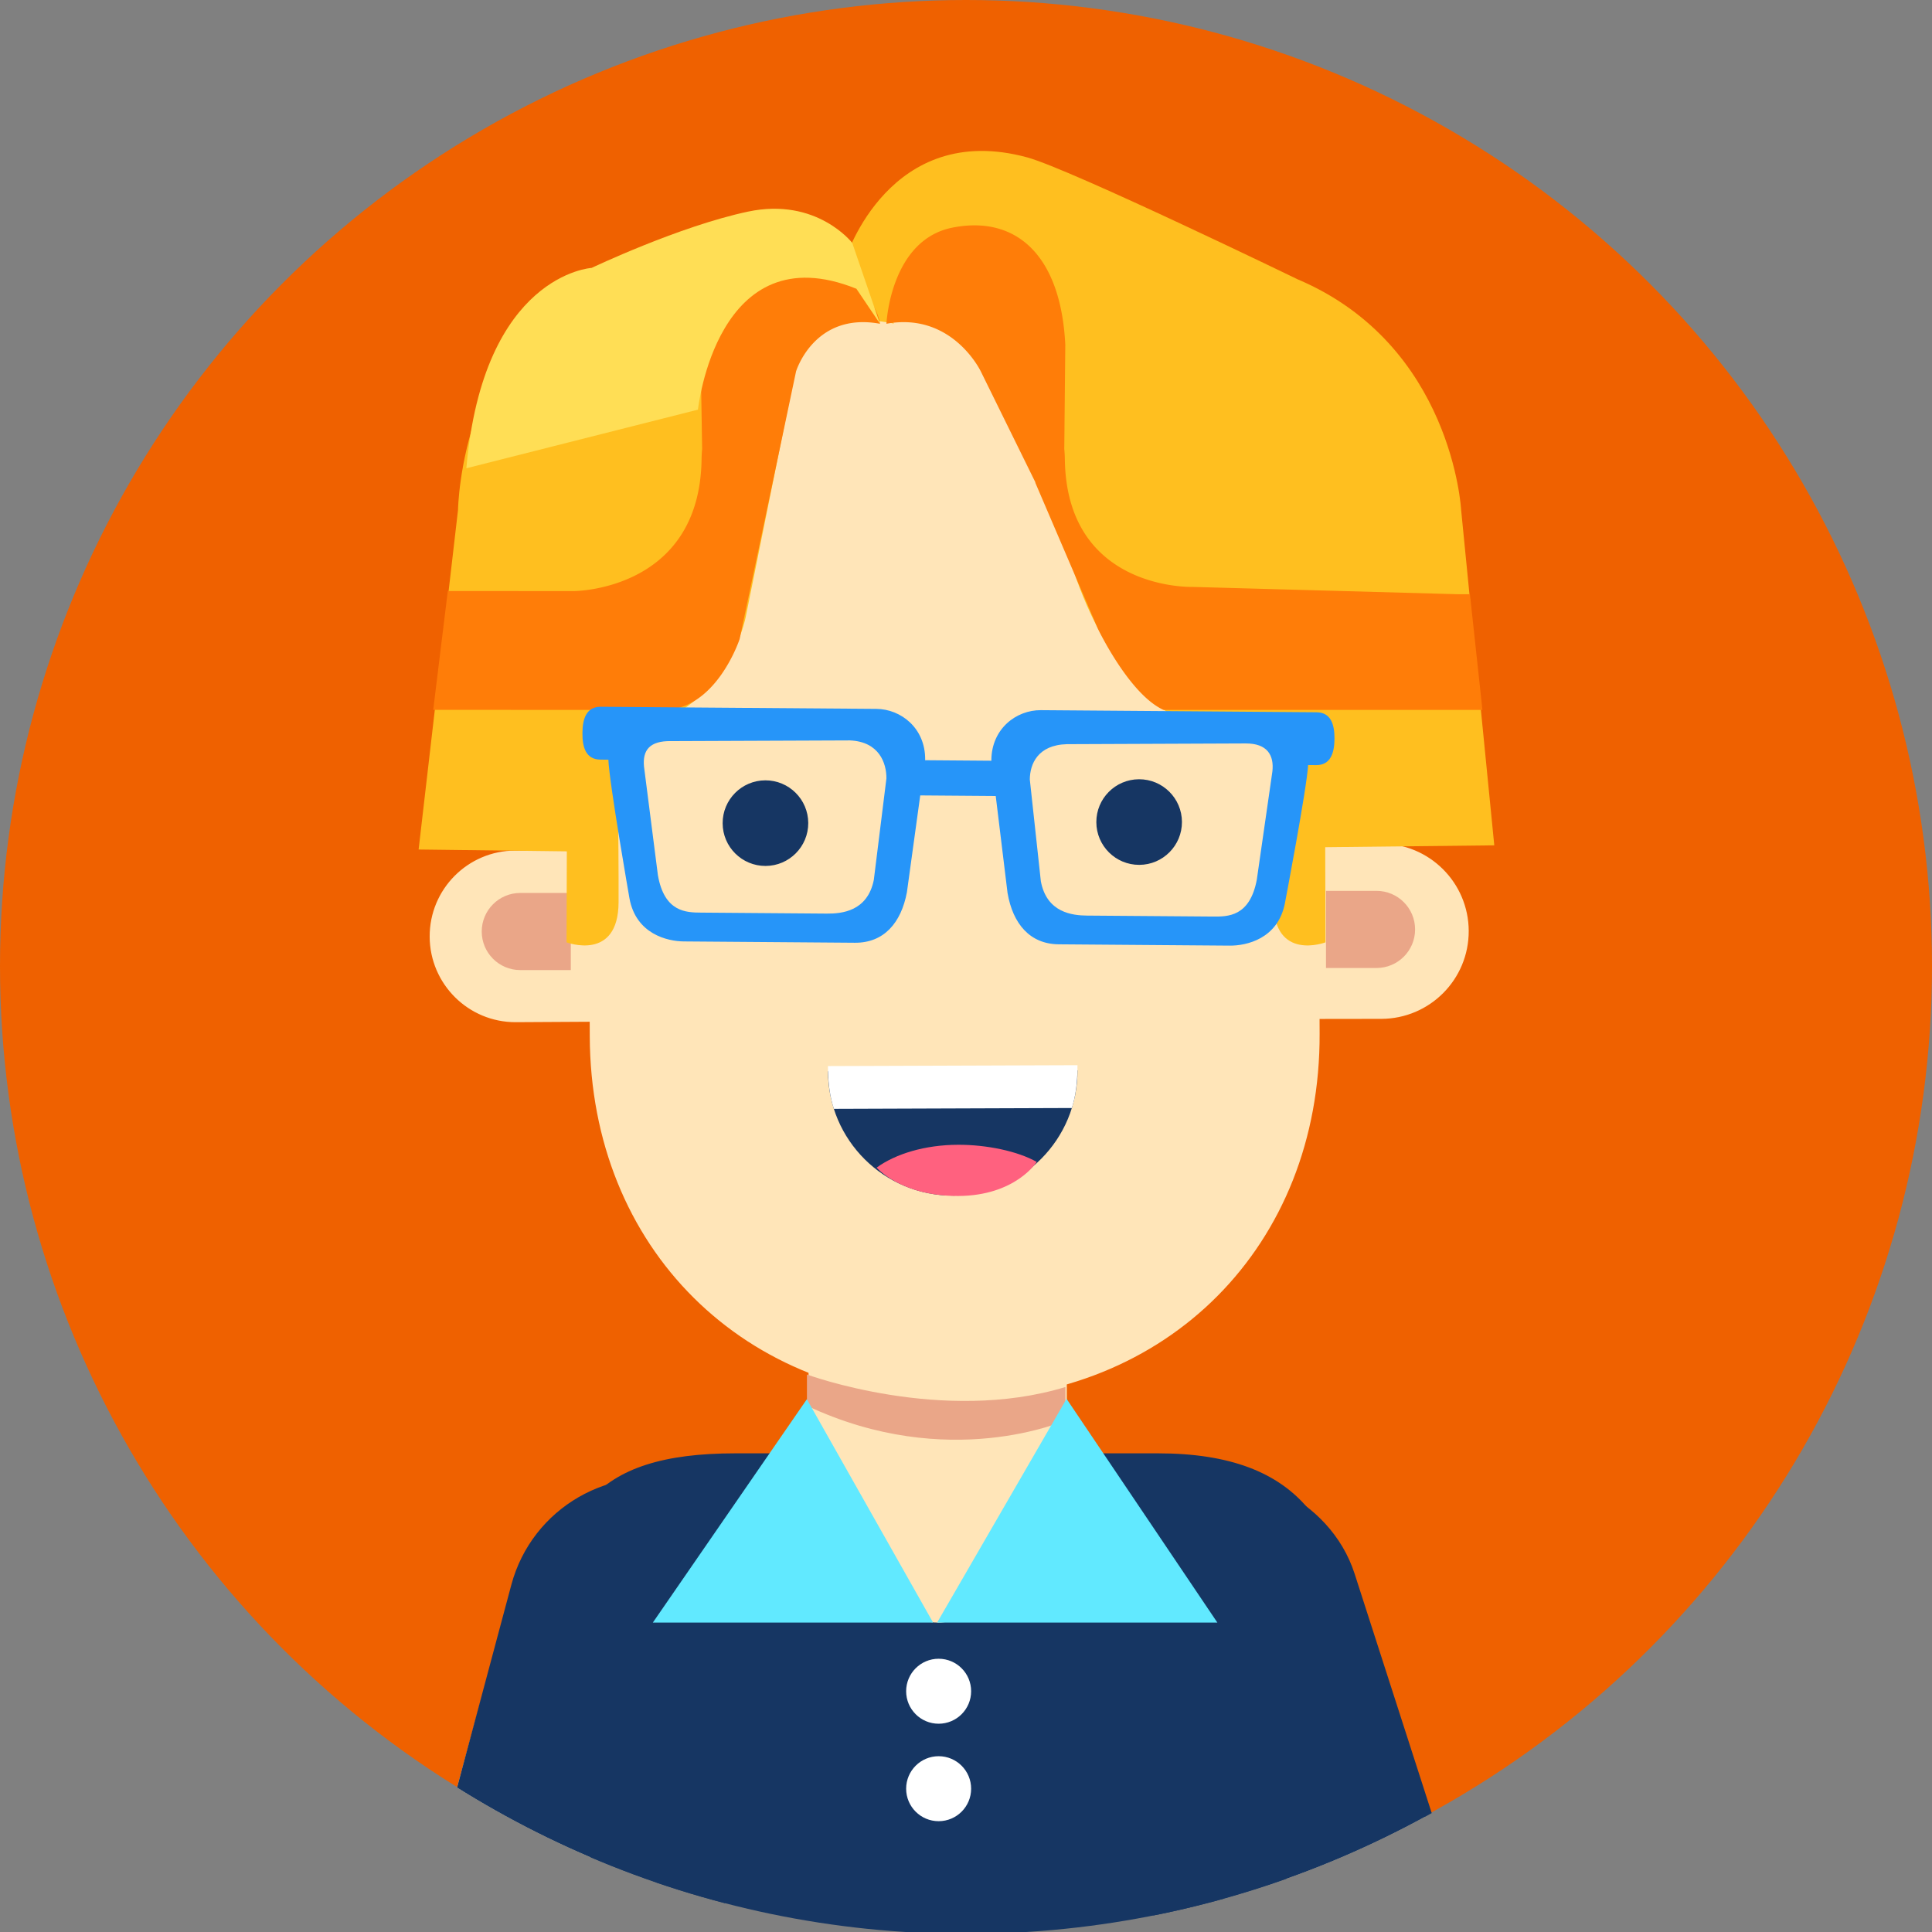 <svg xmlns="http://www.w3.org/2000/svg" xmlns:xlink="http://www.w3.org/1999/xlink" width="1024" height="1024" viewBox="3 5 1024 1024"><rect x="3" y="5" width="1024" height="1024" fill="#808080" stroke="none"/><circle fill="#EF6100" cx="515" cy="517" r="512"/><defs><path id="a" d="M1027 517c0 280.561-229.23 513-512 513S3 797.561 3 517 232.23 9 515 9s512 227.439 512 508z"/></defs><clipPath id="b"><use xlink:href="#a" overflow="visible"/></clipPath><g clip-path="url(#b)"><path fill="#FFE5B8" d="M338.904 826.853c30.752 8.174 49.047 39.743 40.879 70.493l-90.903 332.187c-8.168 30.751-39.726 49.062-70.484 40.882-30.758-8.18-49.049-39.739-40.886-70.488l90.897-332.184c8.178-30.757 39.739-49.063 70.497-40.89z"/><path fill="#163663" d="M363.536 1102.112l-147.758-39.534 58.244-217.604c10.927-40.788 52.849-65.01 93.644-54.089 40.801 10.915 65.021 52.849 54.105 93.646l-58.235 217.581z"/><path fill="#FFE5B8" d="M650.967 824.272c-30.307 9.706-47.002 42.14-37.297 72.445l107.426 327.22c9.707 30.302 42.139 47.008 72.447 37.297 30.305-9.705 47.006-42.146 37.305-72.448L723.416 861.57c-9.705-30.301-42.145-47.002-72.449-37.298z"/><path fill="#163663" d="M640.16 1100.418l149.887-46.893-69.072-214.405c-12.955-40.193-60.346-62.285-100.551-49.334-40.197 12.95-62.291 56.037-49.34 96.241l69.076 214.391z"/><path fill="#163663" d="M684.836 1283.305V925.06l34.447-17.214v-17.169c0-75.612-26.855-115.378-102.459-115.378H392.719c-75.609 0-98.151 31.155-98.151 106.769v30.078l21.525 21.533v352.698l368.743-3.072z"/><path fill="#FFE5B8" d="M568.426 753.52c0 37.798-30.643 111.488-68.439 111.488-37.801 0-68.436-73.69-68.436-111.488v-89.146c0-37.797 30.635 17.67 68.436 17.67 37.797 0 68.439-55.467 68.439-17.67v89.146z"/><path fill="#FFF" d="M517.719 901.387c0 9.514-7.715 17.223-17.223 17.223-9.506 0-17.221-7.709-17.221-17.223 0-9.511 7.715-17.216 17.221-17.216 9.508 0 17.223 7.705 17.223 17.216zm0 51.666c0 9.504-7.715 17.215-17.223 17.215-9.506 0-17.221-7.711-17.221-17.215 0-9.514 7.715-17.225 17.221-17.225 9.508 0 17.223 7.711 17.223 17.225z"/><path fill="#FDEBDF" d="M723.9 475.04c16.004-.055 28.996 12.855 29.051 28.841.059 15.987-12.84 28.987-28.848 29.044-15.982.062-28.986-12.85-29.043-28.837-.058-15.989 12.854-28.995 28.84-29.048"/><path fill="#FFE5B8" d="M702.424 552.888c.395 112.252-80.482 193.7-192.738 194.099-112.256.396-193.704-80.481-194.101-192.733l-.719-204.528c-.398-112.241 80.497-188.638 192.749-189.03 112.262-.396 193.852 121.345 194.084 187.664l.725 204.528z"/><path fill="#FFE5B8" d="M368.047 500.959c.082 23.135 13.812 42.2-8.528 45.15-1.954.268-81.15.659-83.17.669-25.086.082-45.521-20.207-45.616-45.335-.085-25.104 20.208-45.537 45.295-45.619 2.079-.007 65.917-.115 67.913.149 22.27 2.883 24.03 21.952 24.106 44.986zm273.174-2.06c.082 23.62-13.785 43.189 9.055 46.043 1.941.251 82.867.086 84.881.075 25.682-.089 46.383-20.94 46.293-46.612-.094-25.64-20.938-46.358-46.621-46.264-2.066.007-67.275.369-69.312.647-22.714 3.108-24.38 22.584-24.296 46.111z"/><path fill="#163663" d="M508.197 638.696c36.521-.132 66.031-29.832 65.9-66.355l-132.262.467c.13 36.522 29.831 66.013 66.362 65.888z"/><path fill="#FFF" d="M571.102 592.271c1.963-6.293 3.02-12.984 2.984-22.69l-132.256.467c.031 9.704 1.129 16.388 3.137 22.668l126.135-.445z"/><path fill="#FF617F" d="M510.85 638.893c-30.416.11-43.215-15.034-43.215-15.034 10.062-7.317 25.627-12.047 43.119-12.107 15.207-.055 31.754 3.414 41.74 9.096 0-.001-11.226 17.941-41.644 18.045z"/><path fill="#EAA688" d="M305.547 478.282h-26.781c-11.289 0-20.44 9.151-20.44 20.439 0 11.289 9.151 20.441 20.44 20.441h26.781v-40.88zm400.26-1.105h26.781c11.289 0 20.441 9.152 20.441 20.44s-9.152 20.44-20.441 20.44h-26.781v-40.88zM430.688 733.512s71.818 26.518 137.008 6.63v17.678s-61.875 27.622-137.008-7.734v-16.574z"/><path fill="#61E9FF" d="M497.561 865.008l-59.868-105.946-7.033-12.447-81.648 118.393h24.842zm2.13 0l68.612-118.602 79.931 118.602z"/><path fill="#FFBF1F" d="M795.002 453.048L777.43 275.284s-4.527-87.41-86.656-122.238c0 0-120.398-58.375-143.27-64.612-72.922-19.888-96.125 53.034-96.125 53.034l3.314 30.594c21.361 4.027 45.268 1.043 61.689 10.673l49.875 104.456s22.127 108.15 96.48 108.15c2.775 0 24.18.06 27.031-.139 0 0-11.914 56.262-11.801 87.964.113 31.716 27.566 21.301 27.566 21.301l-.141-50.438 89.61-.981z"/><path fill="#FFBF1F" d="M224.876 455.258l20.886-179.974s1.212-98.459 83.341-133.287c0 0 34.218-14.18 57.087-20.417 72.924-19.888 82.867 41.985 82.867 41.985l7.734 12.916c-23.201-4.266-44.195-4.076-50.641 17.302l-27.777 137.603s-11.078 63.955-85.432 63.955c-2.773 0 20.017.06 17.166-.139 0 0 .865 56.262.752 87.964-.113 31.716-27.566 21.301-27.566 21.301l.14-48.229-78.557-.98z"/><path d="M621.055 381.888c.381.174.732.333 1.076.488l-1.076-.488zm-.36-.164c.113.053.234.106.359.164l-.359-.164zm1.436.652zm-1.893-.859l.457.207c-.172-.078-.324-.148-.457-.207zm0 0l-.559-.254c.001 0 .214.096.559.254zm161.854-61.575h-6.629l-140.316-3.865s-66.648 2.174-67.754-67.434c-.035-2.224-.141-4.075-.303-5.615l.537-55.322c-2.445-48.447-26.85-68.628-59.836-62.057-32.98 6.576-34.961 50.951-34.961 50.951 34.898-6.404 50.008 25.235 50.008 25.235l28.951 58.829-.059.17 33.146 77.339s16.572 34.803 34.803 43.089h169.043l-6.63-61.32zm-159.36 62.707l.107.051-.107-.051zm4.237 1.926l.299.136-.299-.136zm-.254-.115l.254.115c-.078-.035-.166-.074-.254-.115zm-3.875-1.76c.699.316 1.432.648 2.115.96l-2.115-.96zm4.719 2.144c.265.12.298.135 0 0zm-.291-.133l.291.133-.291-.133zm-1.456-.66c.332.149.635.288.902.409a103.99 103.99 0 0 0-.902-.409zm-.857-.391c.316.145.602.272.857.391l-.857-.391zm-304.877-1.772c-.381.174-.731.333-1.076.488l1.076-.488zm.36-.164c-.113.053-.234.106-.36.164l.36-.164zm-1.436.652zm1.894-.859c-.156.069-.309.14-.458.207.172-.078.325-.148.458-.207zm0 0l.558-.254s-.214.096-.558.254zm-80.551-63.266l66.748.035s66.647-.035 67.753-69.643c.035-2.224.141-4.075.303-5.615l-.539-33.225c2.445-48.447 26.852-68.628 59.838-62.057 32.979 6.576 34.961 28.854 34.961 28.854-34.9-6.404-44.482 25.235-44.482 25.235l-29.896 141.827c-.791 2.447-13.26 37.6-40.429 37.6l-121.99-.033 7.733-62.978zm78.055 64.398l-.106.051.106-.051zm-4.236 1.926l-.298.136.298-.136zm.254-.115l-.254.115c.079-.035.166-.074.254-.115zm3.876-1.76c-.699.316-1.433.648-2.116.96l2.116-.96zm-4.72 2.144c-.265.12-.299.135 0 0zm.292-.133l-.292.133.292-.133zm1.455-.66c-.332.149-.636.288-.903.409.253-.115.544-.248.903-.409zm.857-.391c-.316.145-.601.272-.856.391l.856-.391z" fill="#FF7D08"/><path fill="#FFDE55" d="M250.182 253.187l122.75-31.061s9.943-93.916 83.971-64.084l12.506 18.559-14.715-42.867s-18.783-24.307-55.244-16.572c-36.462 7.734-82.867 29.832-82.867 29.832s-57.455 3.314-66.401 106.193z"/><path fill="#163663" d="M431.391 441.205c.043 12.521-10.09 22.72-22.605 22.763-12.527.044-22.729-10.078-22.771-22.604-.043-12.532 10.084-22.726 22.611-22.768 12.515-.041 22.718 10.072 22.765 22.609zm198.066-.576c.041 12.521-10.086 22.722-22.605 22.764-12.527.044-22.727-10.083-22.771-22.603-.045-12.537 10.084-22.725 22.611-22.769 12.521-.042 22.718 10.072 22.765 22.608z"/><path fill="#2695F9" d="M700.775 382.517l-18.904-.146-14.984-.115-112.18-.855c-13.029-.104-26.139 9.799-26.266 26.473l.033.328-35.172-.271.055-.335c.127-16.676-12.83-26.77-25.863-26.876l-112.176-.854-14.989-.117-18.895-.148c-7.566-.061-9.678 6.194-9.737 13.924-.063 7.749 1.958 14.033 9.522 14.082l4.23.041c.473 12.34 11.169 73.445 11.169 73.445 3.448 19.017 20.192 22.821 28.827 22.884l90.665.697c15.314.12 24.521-10.483 27.572-26.795l7.059-51.298 40.016.305 6.26 51.406c2.811 16.348 11.861 27.09 27.17 27.211l90.656.696c8.641.067 25.459-3.477 29.18-22.45 0 0 11.627-60.935 12.305-73.264l4.232.041c7.547.048 9.682-6.196 9.74-13.934.061-7.736-1.974-14.017-9.525-14.075zm-234.636 88.888c-3.385 16.652-16.99 17.881-24.904 17.822l-66.539-.52c-7.912-.055-19.554-.15-22.995-19.853l-7.368-57.591c-.813-8.596 2.94-13.688 14.443-13.455l94.66-.376c15.543.64 19.449 12.04 19.387 20.14l-6.684 53.833zM677.4 413.82l-8.275 57.478c-3.725 19.65-15.369 19.557-23.283 19.496l-66.555-.51c-7.898-.061-21.488-1.508-24.615-18.196l-5.85-53.925c.053-8.104 4.135-18.346 19.693-18.738l94.66-.384c11.507-.056 15.153 6.201 14.225 14.779z"/></g></svg>